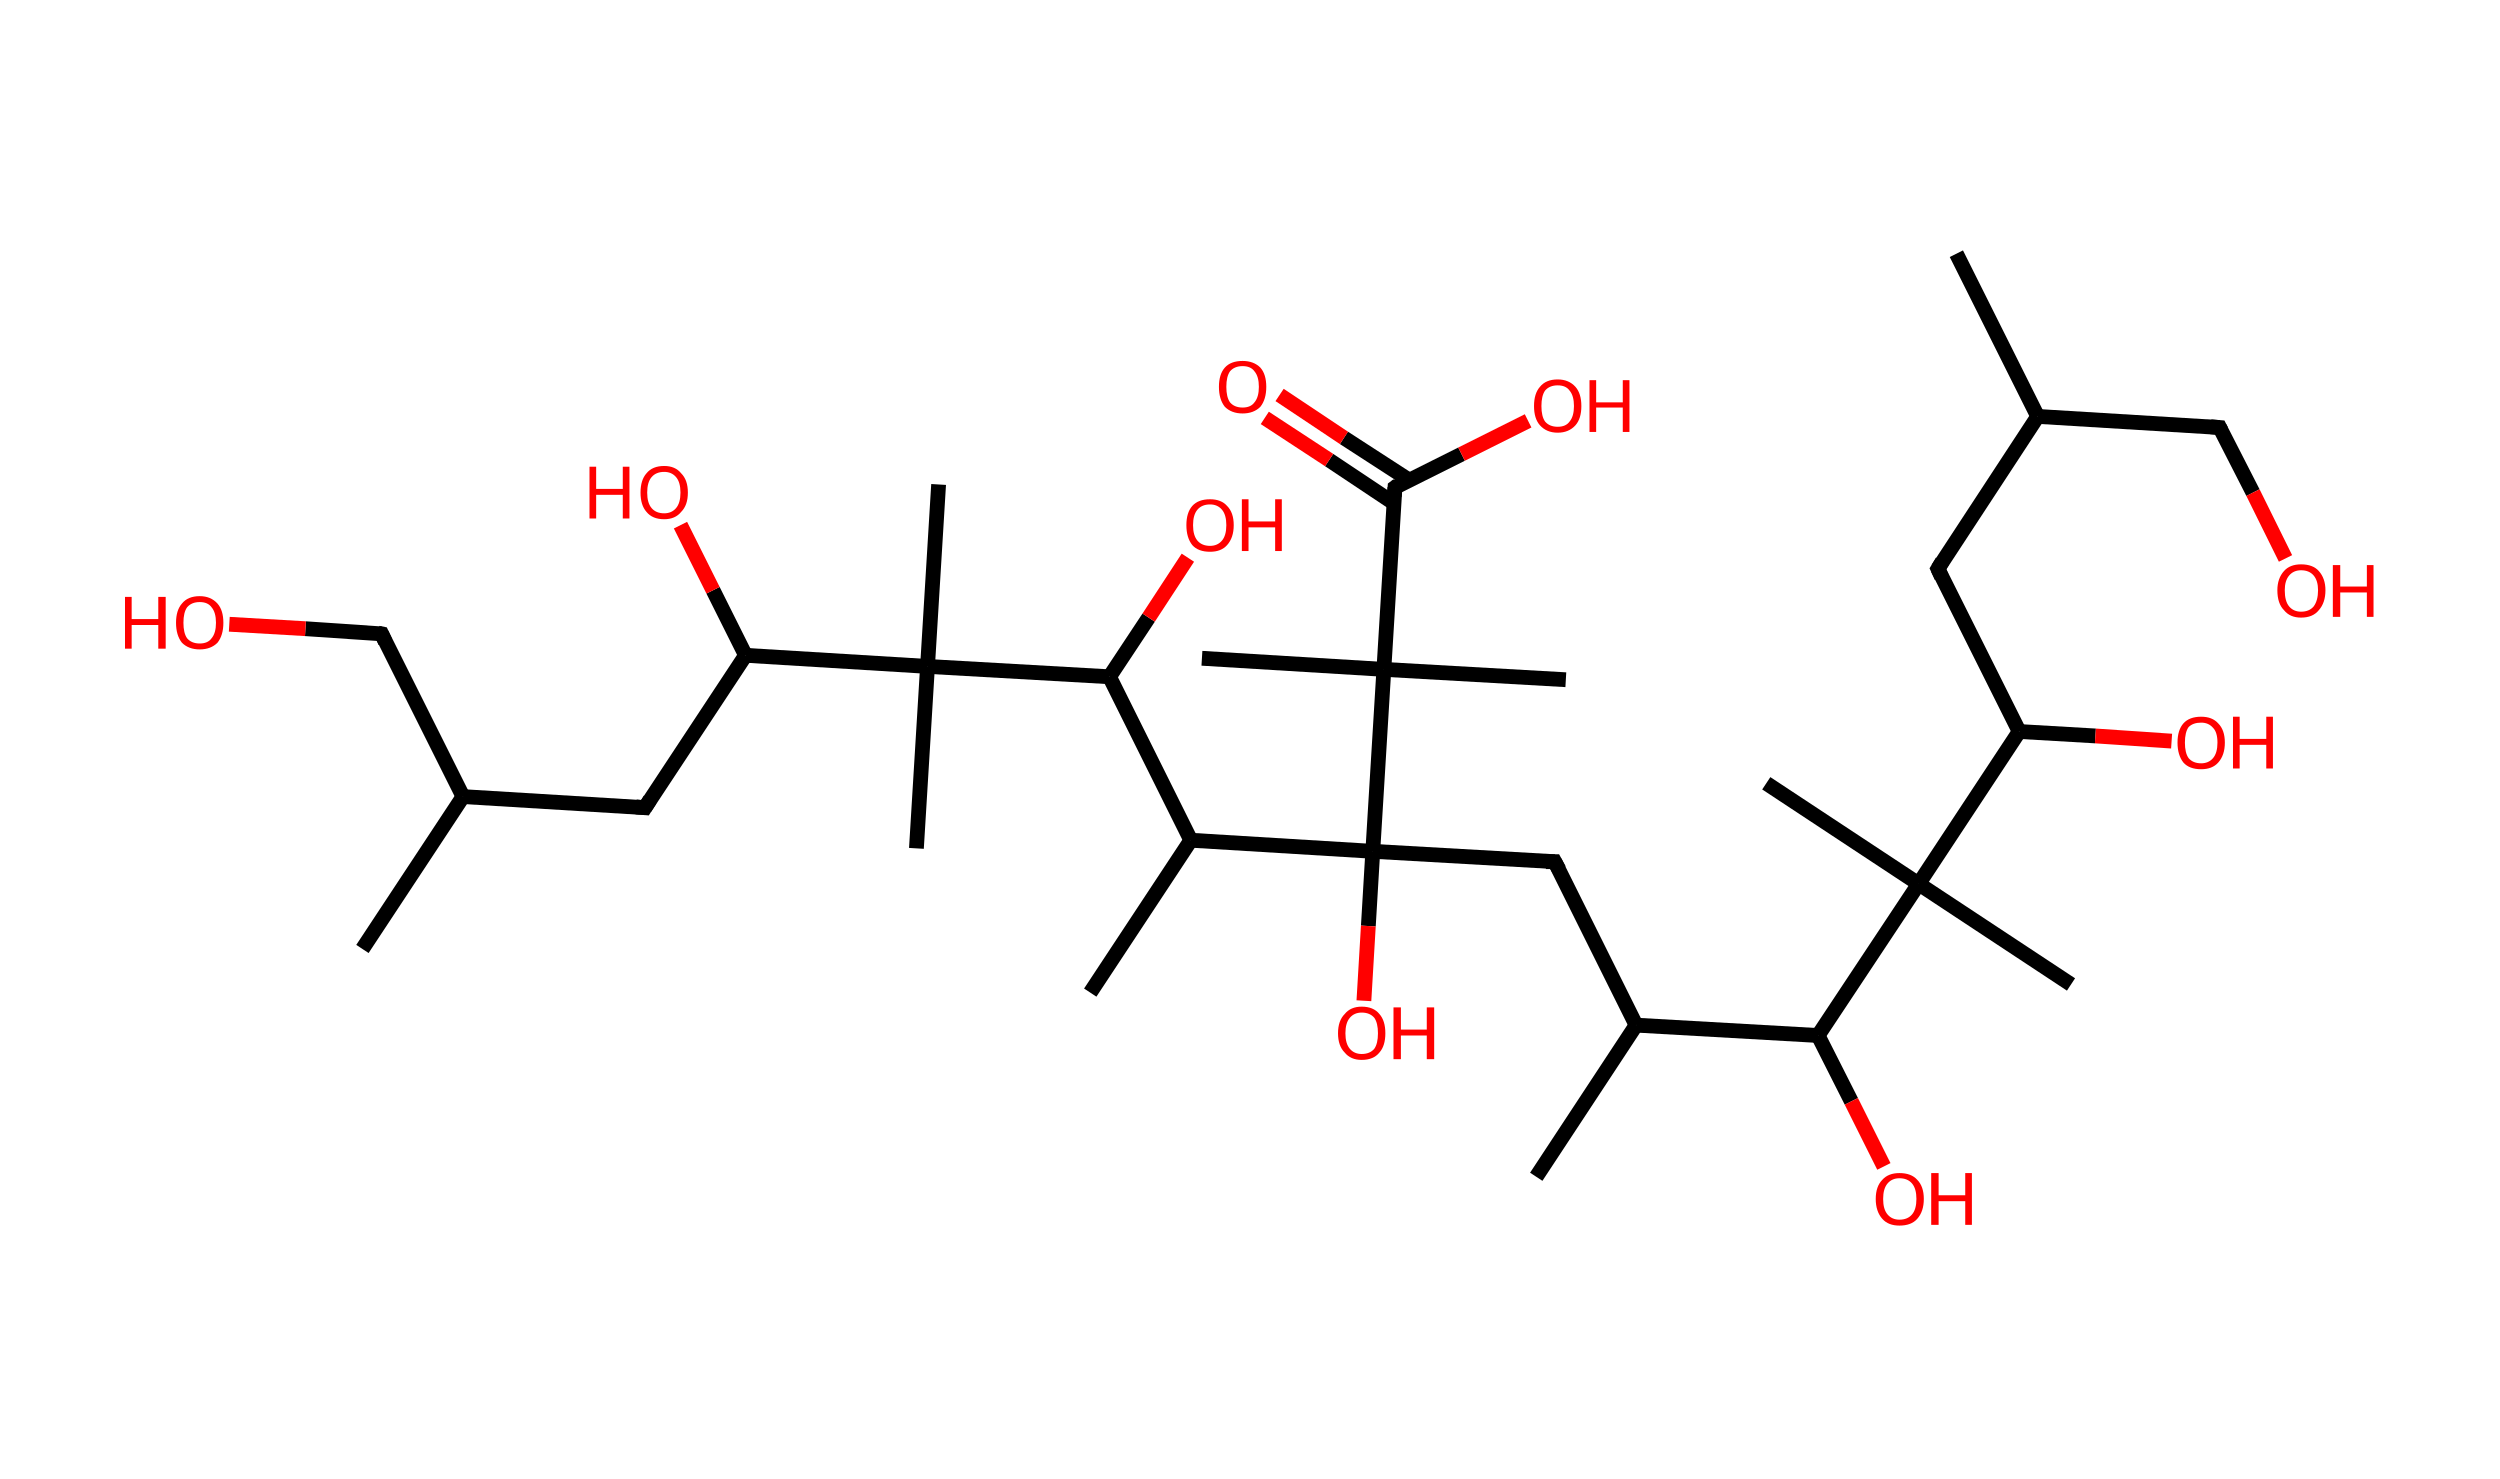 <?xml version='1.0' encoding='ASCII' standalone='yes'?>
<svg xmlns="http://www.w3.org/2000/svg" xmlns:rdkit="http://www.rdkit.org/xml" xmlns:xlink="http://www.w3.org/1999/xlink" version="1.1" baseProfile="full" xml:space="preserve" width="338px" height="200px" viewBox="0 0 338 200">
<!-- END OF HEADER -->
<rect style="opacity:1.0;fill:#FFFFFF;stroke:none" width="338.0" height="200.0" x="0.0" y="0.0"> </rect>
<path class="bond-0 atom-0 atom-1" d="M 264.5,34.3 L 275.5,56.3" style="fill:none;fill-rule:evenodd;stroke:#000000;stroke-width:2.0px;stroke-linecap:butt;stroke-linejoin:miter;stroke-opacity:1"/>
<path class="bond-1 atom-1 atom-2" d="M 275.5,56.3 L 300.1,57.8" style="fill:none;fill-rule:evenodd;stroke:#000000;stroke-width:2.0px;stroke-linecap:butt;stroke-linejoin:miter;stroke-opacity:1"/>
<path class="bond-2 atom-2 atom-3" d="M 300.1,57.8 L 304.6,66.6" style="fill:none;fill-rule:evenodd;stroke:#000000;stroke-width:2.0px;stroke-linecap:butt;stroke-linejoin:miter;stroke-opacity:1"/>
<path class="bond-2 atom-2 atom-3" d="M 304.6,66.6 L 309.0,75.5" style="fill:none;fill-rule:evenodd;stroke:#FF0000;stroke-width:2.0px;stroke-linecap:butt;stroke-linejoin:miter;stroke-opacity:1"/>
<path class="bond-3 atom-1 atom-4" d="M 275.5,56.3 L 262.0,76.9" style="fill:none;fill-rule:evenodd;stroke:#000000;stroke-width:2.0px;stroke-linecap:butt;stroke-linejoin:miter;stroke-opacity:1"/>
<path class="bond-4 atom-4 atom-5" d="M 262.0,76.9 L 273.0,98.9" style="fill:none;fill-rule:evenodd;stroke:#000000;stroke-width:2.0px;stroke-linecap:butt;stroke-linejoin:miter;stroke-opacity:1"/>
<path class="bond-5 atom-5 atom-6" d="M 273.0,98.9 L 283.3,99.5" style="fill:none;fill-rule:evenodd;stroke:#000000;stroke-width:2.0px;stroke-linecap:butt;stroke-linejoin:miter;stroke-opacity:1"/>
<path class="bond-5 atom-5 atom-6" d="M 283.3,99.5 L 293.6,100.2" style="fill:none;fill-rule:evenodd;stroke:#FF0000;stroke-width:2.0px;stroke-linecap:butt;stroke-linejoin:miter;stroke-opacity:1"/>
<path class="bond-6 atom-5 atom-7" d="M 273.0,98.9 L 259.4,119.5" style="fill:none;fill-rule:evenodd;stroke:#000000;stroke-width:2.0px;stroke-linecap:butt;stroke-linejoin:miter;stroke-opacity:1"/>
<path class="bond-7 atom-7 atom-8" d="M 259.4,119.5 L 238.8,105.9" style="fill:none;fill-rule:evenodd;stroke:#000000;stroke-width:2.0px;stroke-linecap:butt;stroke-linejoin:miter;stroke-opacity:1"/>
<path class="bond-8 atom-7 atom-9" d="M 259.4,119.5 L 280.0,133.1" style="fill:none;fill-rule:evenodd;stroke:#000000;stroke-width:2.0px;stroke-linecap:butt;stroke-linejoin:miter;stroke-opacity:1"/>
<path class="bond-9 atom-7 atom-10" d="M 259.4,119.5 L 245.8,140.0" style="fill:none;fill-rule:evenodd;stroke:#000000;stroke-width:2.0px;stroke-linecap:butt;stroke-linejoin:miter;stroke-opacity:1"/>
<path class="bond-10 atom-10 atom-11" d="M 245.8,140.0 L 250.3,148.9" style="fill:none;fill-rule:evenodd;stroke:#000000;stroke-width:2.0px;stroke-linecap:butt;stroke-linejoin:miter;stroke-opacity:1"/>
<path class="bond-10 atom-10 atom-11" d="M 250.3,148.9 L 254.7,157.7" style="fill:none;fill-rule:evenodd;stroke:#FF0000;stroke-width:2.0px;stroke-linecap:butt;stroke-linejoin:miter;stroke-opacity:1"/>
<path class="bond-11 atom-10 atom-12" d="M 245.8,140.0 L 221.2,138.6" style="fill:none;fill-rule:evenodd;stroke:#000000;stroke-width:2.0px;stroke-linecap:butt;stroke-linejoin:miter;stroke-opacity:1"/>
<path class="bond-12 atom-12 atom-13" d="M 221.2,138.6 L 207.7,159.1" style="fill:none;fill-rule:evenodd;stroke:#000000;stroke-width:2.0px;stroke-linecap:butt;stroke-linejoin:miter;stroke-opacity:1"/>
<path class="bond-13 atom-12 atom-14" d="M 221.2,138.6 L 210.2,116.5" style="fill:none;fill-rule:evenodd;stroke:#000000;stroke-width:2.0px;stroke-linecap:butt;stroke-linejoin:miter;stroke-opacity:1"/>
<path class="bond-14 atom-14 atom-15" d="M 210.2,116.5 L 185.6,115.1" style="fill:none;fill-rule:evenodd;stroke:#000000;stroke-width:2.0px;stroke-linecap:butt;stroke-linejoin:miter;stroke-opacity:1"/>
<path class="bond-15 atom-15 atom-16" d="M 185.6,115.1 L 185.0,125.2" style="fill:none;fill-rule:evenodd;stroke:#000000;stroke-width:2.0px;stroke-linecap:butt;stroke-linejoin:miter;stroke-opacity:1"/>
<path class="bond-15 atom-15 atom-16" d="M 185.0,125.2 L 184.4,135.3" style="fill:none;fill-rule:evenodd;stroke:#FF0000;stroke-width:2.0px;stroke-linecap:butt;stroke-linejoin:miter;stroke-opacity:1"/>
<path class="bond-16 atom-15 atom-17" d="M 185.6,115.1 L 161.0,113.6" style="fill:none;fill-rule:evenodd;stroke:#000000;stroke-width:2.0px;stroke-linecap:butt;stroke-linejoin:miter;stroke-opacity:1"/>
<path class="bond-17 atom-17 atom-18" d="M 161.0,113.6 L 147.4,134.2" style="fill:none;fill-rule:evenodd;stroke:#000000;stroke-width:2.0px;stroke-linecap:butt;stroke-linejoin:miter;stroke-opacity:1"/>
<path class="bond-18 atom-17 atom-19" d="M 161.0,113.6 L 150.0,91.5" style="fill:none;fill-rule:evenodd;stroke:#000000;stroke-width:2.0px;stroke-linecap:butt;stroke-linejoin:miter;stroke-opacity:1"/>
<path class="bond-19 atom-19 atom-20" d="M 150.0,91.5 L 155.3,83.5" style="fill:none;fill-rule:evenodd;stroke:#000000;stroke-width:2.0px;stroke-linecap:butt;stroke-linejoin:miter;stroke-opacity:1"/>
<path class="bond-19 atom-19 atom-20" d="M 155.3,83.5 L 160.6,75.4" style="fill:none;fill-rule:evenodd;stroke:#FF0000;stroke-width:2.0px;stroke-linecap:butt;stroke-linejoin:miter;stroke-opacity:1"/>
<path class="bond-20 atom-19 atom-21" d="M 150.0,91.5 L 125.4,90.1" style="fill:none;fill-rule:evenodd;stroke:#000000;stroke-width:2.0px;stroke-linecap:butt;stroke-linejoin:miter;stroke-opacity:1"/>
<path class="bond-21 atom-21 atom-22" d="M 125.4,90.1 L 126.9,65.5" style="fill:none;fill-rule:evenodd;stroke:#000000;stroke-width:2.0px;stroke-linecap:butt;stroke-linejoin:miter;stroke-opacity:1"/>
<path class="bond-22 atom-21 atom-23" d="M 125.4,90.1 L 123.9,114.7" style="fill:none;fill-rule:evenodd;stroke:#000000;stroke-width:2.0px;stroke-linecap:butt;stroke-linejoin:miter;stroke-opacity:1"/>
<path class="bond-23 atom-21 atom-24" d="M 125.4,90.1 L 100.8,88.6" style="fill:none;fill-rule:evenodd;stroke:#000000;stroke-width:2.0px;stroke-linecap:butt;stroke-linejoin:miter;stroke-opacity:1"/>
<path class="bond-24 atom-24 atom-25" d="M 100.8,88.6 L 96.4,79.8" style="fill:none;fill-rule:evenodd;stroke:#000000;stroke-width:2.0px;stroke-linecap:butt;stroke-linejoin:miter;stroke-opacity:1"/>
<path class="bond-24 atom-24 atom-25" d="M 96.4,79.8 L 92.0,71.0" style="fill:none;fill-rule:evenodd;stroke:#FF0000;stroke-width:2.0px;stroke-linecap:butt;stroke-linejoin:miter;stroke-opacity:1"/>
<path class="bond-25 atom-24 atom-26" d="M 100.8,88.6 L 87.2,109.2" style="fill:none;fill-rule:evenodd;stroke:#000000;stroke-width:2.0px;stroke-linecap:butt;stroke-linejoin:miter;stroke-opacity:1"/>
<path class="bond-26 atom-26 atom-27" d="M 87.2,109.2 L 62.6,107.7" style="fill:none;fill-rule:evenodd;stroke:#000000;stroke-width:2.0px;stroke-linecap:butt;stroke-linejoin:miter;stroke-opacity:1"/>
<path class="bond-27 atom-27 atom-28" d="M 62.6,107.7 L 49.0,128.3" style="fill:none;fill-rule:evenodd;stroke:#000000;stroke-width:2.0px;stroke-linecap:butt;stroke-linejoin:miter;stroke-opacity:1"/>
<path class="bond-28 atom-27 atom-29" d="M 62.6,107.7 L 51.6,85.7" style="fill:none;fill-rule:evenodd;stroke:#000000;stroke-width:2.0px;stroke-linecap:butt;stroke-linejoin:miter;stroke-opacity:1"/>
<path class="bond-29 atom-29 atom-30" d="M 51.6,85.7 L 41.3,85.0" style="fill:none;fill-rule:evenodd;stroke:#000000;stroke-width:2.0px;stroke-linecap:butt;stroke-linejoin:miter;stroke-opacity:1"/>
<path class="bond-29 atom-29 atom-30" d="M 41.3,85.0 L 31.0,84.4" style="fill:none;fill-rule:evenodd;stroke:#FF0000;stroke-width:2.0px;stroke-linecap:butt;stroke-linejoin:miter;stroke-opacity:1"/>
<path class="bond-30 atom-15 atom-31" d="M 185.6,115.1 L 187.1,90.5" style="fill:none;fill-rule:evenodd;stroke:#000000;stroke-width:2.0px;stroke-linecap:butt;stroke-linejoin:miter;stroke-opacity:1"/>
<path class="bond-31 atom-31 atom-32" d="M 187.1,90.5 L 211.7,91.9" style="fill:none;fill-rule:evenodd;stroke:#000000;stroke-width:2.0px;stroke-linecap:butt;stroke-linejoin:miter;stroke-opacity:1"/>
<path class="bond-32 atom-31 atom-33" d="M 187.1,90.5 L 162.5,89.0" style="fill:none;fill-rule:evenodd;stroke:#000000;stroke-width:2.0px;stroke-linecap:butt;stroke-linejoin:miter;stroke-opacity:1"/>
<path class="bond-33 atom-31 atom-34" d="M 187.1,90.5 L 188.6,65.9" style="fill:none;fill-rule:evenodd;stroke:#000000;stroke-width:2.0px;stroke-linecap:butt;stroke-linejoin:miter;stroke-opacity:1"/>
<path class="bond-34 atom-34 atom-35" d="M 190.5,64.9 L 181.7,59.2" style="fill:none;fill-rule:evenodd;stroke:#000000;stroke-width:2.0px;stroke-linecap:butt;stroke-linejoin:miter;stroke-opacity:1"/>
<path class="bond-34 atom-34 atom-35" d="M 181.7,59.2 L 173.0,53.4" style="fill:none;fill-rule:evenodd;stroke:#FF0000;stroke-width:2.0px;stroke-linecap:butt;stroke-linejoin:miter;stroke-opacity:1"/>
<path class="bond-34 atom-34 atom-35" d="M 188.4,68.0 L 179.7,62.2" style="fill:none;fill-rule:evenodd;stroke:#000000;stroke-width:2.0px;stroke-linecap:butt;stroke-linejoin:miter;stroke-opacity:1"/>
<path class="bond-34 atom-34 atom-35" d="M 179.7,62.2 L 171.0,56.5" style="fill:none;fill-rule:evenodd;stroke:#FF0000;stroke-width:2.0px;stroke-linecap:butt;stroke-linejoin:miter;stroke-opacity:1"/>
<path class="bond-35 atom-34 atom-36" d="M 188.6,65.9 L 197.6,61.4" style="fill:none;fill-rule:evenodd;stroke:#000000;stroke-width:2.0px;stroke-linecap:butt;stroke-linejoin:miter;stroke-opacity:1"/>
<path class="bond-35 atom-34 atom-36" d="M 197.6,61.4 L 206.6,56.9" style="fill:none;fill-rule:evenodd;stroke:#FF0000;stroke-width:2.0px;stroke-linecap:butt;stroke-linejoin:miter;stroke-opacity:1"/>
<path d="M 298.9,57.7 L 300.1,57.8 L 300.3,58.2" style="fill:none;stroke:#000000;stroke-width:2.0px;stroke-linecap:butt;stroke-linejoin:miter;stroke-opacity:1;"/>
<path d="M 262.6,75.9 L 262.0,76.9 L 262.5,78.0" style="fill:none;stroke:#000000;stroke-width:2.0px;stroke-linecap:butt;stroke-linejoin:miter;stroke-opacity:1;"/>
<path d="M 210.8,117.6 L 210.2,116.5 L 209.0,116.5" style="fill:none;stroke:#000000;stroke-width:2.0px;stroke-linecap:butt;stroke-linejoin:miter;stroke-opacity:1;"/>
<path d="M 87.9,108.1 L 87.2,109.2 L 86.0,109.1" style="fill:none;stroke:#000000;stroke-width:2.0px;stroke-linecap:butt;stroke-linejoin:miter;stroke-opacity:1;"/>
<path d="M 52.1,86.8 L 51.6,85.7 L 51.1,85.6" style="fill:none;stroke:#000000;stroke-width:2.0px;stroke-linecap:butt;stroke-linejoin:miter;stroke-opacity:1;"/>
<path d="M 188.5,67.1 L 188.6,65.9 L 189.0,65.6" style="fill:none;stroke:#000000;stroke-width:2.0px;stroke-linecap:butt;stroke-linejoin:miter;stroke-opacity:1;"/>
<path class="atom-3" d="M 307.9 79.8 Q 307.9 78.2, 308.8 77.2 Q 309.6 76.3, 311.1 76.3 Q 312.7 76.3, 313.5 77.2 Q 314.4 78.2, 314.4 79.8 Q 314.4 81.5, 313.5 82.5 Q 312.7 83.5, 311.1 83.5 Q 309.6 83.5, 308.8 82.5 Q 307.9 81.6, 307.9 79.8 M 311.1 82.7 Q 312.2 82.7, 312.8 82.0 Q 313.4 81.2, 313.4 79.8 Q 313.4 78.5, 312.8 77.8 Q 312.2 77.1, 311.1 77.1 Q 310.1 77.1, 309.5 77.8 Q 308.9 78.5, 308.9 79.8 Q 308.9 81.3, 309.5 82.0 Q 310.1 82.7, 311.1 82.7 " fill="#FF0000"/>
<path class="atom-3" d="M 315.4 76.4 L 316.4 76.4 L 316.4 79.3 L 320.0 79.3 L 320.0 76.4 L 320.9 76.4 L 320.9 83.4 L 320.0 83.4 L 320.0 80.1 L 316.4 80.1 L 316.4 83.4 L 315.4 83.4 L 315.4 76.4 " fill="#FF0000"/>
<path class="atom-6" d="M 294.4 100.4 Q 294.4 98.7, 295.2 97.8 Q 296.0 96.9, 297.6 96.9 Q 299.1 96.9, 299.9 97.8 Q 300.8 98.7, 300.8 100.4 Q 300.8 102.1, 299.9 103.1 Q 299.1 104.0, 297.6 104.0 Q 296.0 104.0, 295.2 103.1 Q 294.4 102.1, 294.4 100.4 M 297.6 103.2 Q 298.6 103.2, 299.2 102.5 Q 299.8 101.8, 299.8 100.4 Q 299.8 99.0, 299.2 98.4 Q 298.6 97.7, 297.6 97.7 Q 296.5 97.7, 295.9 98.3 Q 295.4 99.0, 295.4 100.4 Q 295.4 101.8, 295.9 102.5 Q 296.5 103.2, 297.6 103.2 " fill="#FF0000"/>
<path class="atom-6" d="M 301.9 96.9 L 302.8 96.9 L 302.8 99.9 L 306.4 99.9 L 306.4 96.9 L 307.3 96.9 L 307.3 103.9 L 306.4 103.9 L 306.4 100.7 L 302.8 100.7 L 302.8 103.9 L 301.9 103.9 L 301.9 96.9 " fill="#FF0000"/>
<path class="atom-11" d="M 253.6 162.1 Q 253.6 160.4, 254.5 159.5 Q 255.3 158.6, 256.8 158.6 Q 258.4 158.6, 259.2 159.5 Q 260.1 160.4, 260.1 162.1 Q 260.1 163.8, 259.2 164.8 Q 258.4 165.7, 256.8 165.7 Q 255.3 165.7, 254.5 164.8 Q 253.6 163.8, 253.6 162.1 M 256.8 164.9 Q 257.9 164.9, 258.5 164.2 Q 259.1 163.5, 259.1 162.1 Q 259.1 160.7, 258.5 160.0 Q 257.9 159.3, 256.8 159.3 Q 255.8 159.3, 255.2 160.0 Q 254.6 160.7, 254.6 162.1 Q 254.6 163.5, 255.2 164.2 Q 255.8 164.9, 256.8 164.9 " fill="#FF0000"/>
<path class="atom-11" d="M 261.1 158.6 L 262.1 158.6 L 262.1 161.6 L 265.7 161.6 L 265.7 158.6 L 266.6 158.6 L 266.6 165.6 L 265.7 165.6 L 265.7 162.4 L 262.1 162.4 L 262.1 165.6 L 261.1 165.6 L 261.1 158.6 " fill="#FF0000"/>
<path class="atom-16" d="M 180.9 139.7 Q 180.9 138.0, 181.8 137.1 Q 182.6 136.1, 184.1 136.1 Q 185.7 136.1, 186.5 137.1 Q 187.3 138.0, 187.3 139.7 Q 187.3 141.4, 186.5 142.3 Q 185.7 143.3, 184.1 143.3 Q 182.6 143.3, 181.8 142.3 Q 180.9 141.4, 180.9 139.7 M 184.1 142.5 Q 185.2 142.5, 185.8 141.8 Q 186.3 141.1, 186.3 139.7 Q 186.3 138.3, 185.8 137.6 Q 185.2 136.9, 184.1 136.9 Q 183.1 136.9, 182.5 137.6 Q 181.9 138.3, 181.9 139.7 Q 181.9 141.1, 182.5 141.8 Q 183.1 142.5, 184.1 142.5 " fill="#FF0000"/>
<path class="atom-16" d="M 188.4 136.2 L 189.4 136.2 L 189.4 139.2 L 192.9 139.2 L 192.9 136.2 L 193.9 136.2 L 193.9 143.2 L 192.9 143.2 L 192.9 140.0 L 189.4 140.0 L 189.4 143.2 L 188.4 143.2 L 188.4 136.2 " fill="#FF0000"/>
<path class="atom-20" d="M 160.4 71.0 Q 160.4 69.3, 161.2 68.4 Q 162.0 67.5, 163.6 67.5 Q 165.1 67.5, 165.9 68.4 Q 166.8 69.3, 166.8 71.0 Q 166.8 72.7, 165.9 73.7 Q 165.1 74.6, 163.6 74.6 Q 162.0 74.6, 161.2 73.7 Q 160.4 72.7, 160.4 71.0 M 163.6 73.8 Q 164.6 73.8, 165.2 73.1 Q 165.8 72.4, 165.8 71.0 Q 165.8 69.6, 165.2 68.9 Q 164.6 68.2, 163.6 68.2 Q 162.5 68.2, 161.9 68.9 Q 161.3 69.6, 161.3 71.0 Q 161.3 72.4, 161.9 73.1 Q 162.5 73.8, 163.6 73.8 " fill="#FF0000"/>
<path class="atom-20" d="M 167.9 67.5 L 168.8 67.5 L 168.8 70.5 L 172.4 70.5 L 172.4 67.5 L 173.3 67.5 L 173.3 74.5 L 172.4 74.5 L 172.4 71.3 L 168.8 71.3 L 168.8 74.5 L 167.9 74.5 L 167.9 67.5 " fill="#FF0000"/>
<path class="atom-25" d="M 79.7 63.1 L 80.6 63.1 L 80.6 66.1 L 84.2 66.1 L 84.2 63.1 L 85.1 63.1 L 85.1 70.1 L 84.2 70.1 L 84.2 66.9 L 80.6 66.9 L 80.6 70.1 L 79.7 70.1 L 79.7 63.1 " fill="#FF0000"/>
<path class="atom-25" d="M 86.6 66.6 Q 86.6 64.9, 87.4 64.0 Q 88.2 63.0, 89.8 63.0 Q 91.3 63.0, 92.1 64.0 Q 93.0 64.9, 93.0 66.6 Q 93.0 68.3, 92.1 69.2 Q 91.3 70.2, 89.8 70.2 Q 88.2 70.2, 87.4 69.2 Q 86.6 68.3, 86.6 66.6 M 89.8 69.4 Q 90.8 69.4, 91.4 68.7 Q 92.0 68.0, 92.0 66.6 Q 92.0 65.2, 91.4 64.5 Q 90.8 63.8, 89.8 63.8 Q 88.7 63.8, 88.1 64.5 Q 87.5 65.2, 87.5 66.6 Q 87.5 68.0, 88.1 68.7 Q 88.7 69.4, 89.8 69.4 " fill="#FF0000"/>
<path class="atom-30" d="M 16.9 80.7 L 17.8 80.7 L 17.8 83.7 L 21.4 83.7 L 21.4 80.7 L 22.4 80.7 L 22.4 87.7 L 21.4 87.7 L 21.4 84.5 L 17.8 84.5 L 17.8 87.7 L 16.9 87.7 L 16.9 80.7 " fill="#FF0000"/>
<path class="atom-30" d="M 23.8 84.2 Q 23.8 82.5, 24.6 81.6 Q 25.4 80.6, 27.0 80.6 Q 28.5 80.6, 29.4 81.6 Q 30.2 82.5, 30.2 84.2 Q 30.2 85.9, 29.4 86.9 Q 28.5 87.8, 27.0 87.8 Q 25.5 87.8, 24.6 86.9 Q 23.8 85.9, 23.8 84.2 M 27.0 87.0 Q 28.1 87.0, 28.6 86.3 Q 29.2 85.6, 29.2 84.2 Q 29.2 82.8, 28.6 82.1 Q 28.1 81.4, 27.0 81.4 Q 25.9 81.4, 25.3 82.1 Q 24.8 82.8, 24.8 84.2 Q 24.8 85.6, 25.3 86.3 Q 25.9 87.0, 27.0 87.0 " fill="#FF0000"/>
<path class="atom-35" d="M 164.8 52.3 Q 164.8 50.6, 165.6 49.7 Q 166.4 48.8, 168.0 48.8 Q 169.5 48.8, 170.4 49.7 Q 171.2 50.6, 171.2 52.3 Q 171.2 54.0, 170.4 55.0 Q 169.5 55.9, 168.0 55.9 Q 166.5 55.9, 165.6 55.0 Q 164.8 54.0, 164.8 52.3 M 168.0 55.1 Q 169.1 55.1, 169.6 54.4 Q 170.2 53.7, 170.2 52.3 Q 170.2 50.9, 169.6 50.2 Q 169.1 49.5, 168.0 49.5 Q 166.9 49.5, 166.3 50.2 Q 165.8 50.9, 165.8 52.3 Q 165.8 53.7, 166.3 54.4 Q 166.9 55.1, 168.0 55.1 " fill="#FF0000"/>
<path class="atom-36" d="M 207.4 54.9 Q 207.4 53.2, 208.2 52.3 Q 209.0 51.3, 210.6 51.3 Q 212.1 51.3, 213.0 52.3 Q 213.8 53.2, 213.8 54.9 Q 213.8 56.6, 213.0 57.5 Q 212.1 58.5, 210.6 58.5 Q 209.1 58.5, 208.2 57.5 Q 207.4 56.6, 207.4 54.9 M 210.6 57.7 Q 211.7 57.7, 212.2 57.0 Q 212.8 56.3, 212.8 54.9 Q 212.8 53.5, 212.2 52.8 Q 211.7 52.1, 210.6 52.1 Q 209.5 52.1, 208.9 52.8 Q 208.4 53.5, 208.4 54.9 Q 208.4 56.3, 208.9 57.0 Q 209.5 57.7, 210.6 57.7 " fill="#FF0000"/>
<path class="atom-36" d="M 214.9 51.4 L 215.8 51.4 L 215.8 54.4 L 219.4 54.4 L 219.4 51.4 L 220.3 51.4 L 220.3 58.4 L 219.4 58.4 L 219.4 55.1 L 215.8 55.1 L 215.8 58.4 L 214.9 58.4 L 214.9 51.4 " fill="#FF0000"/>
</svg>
